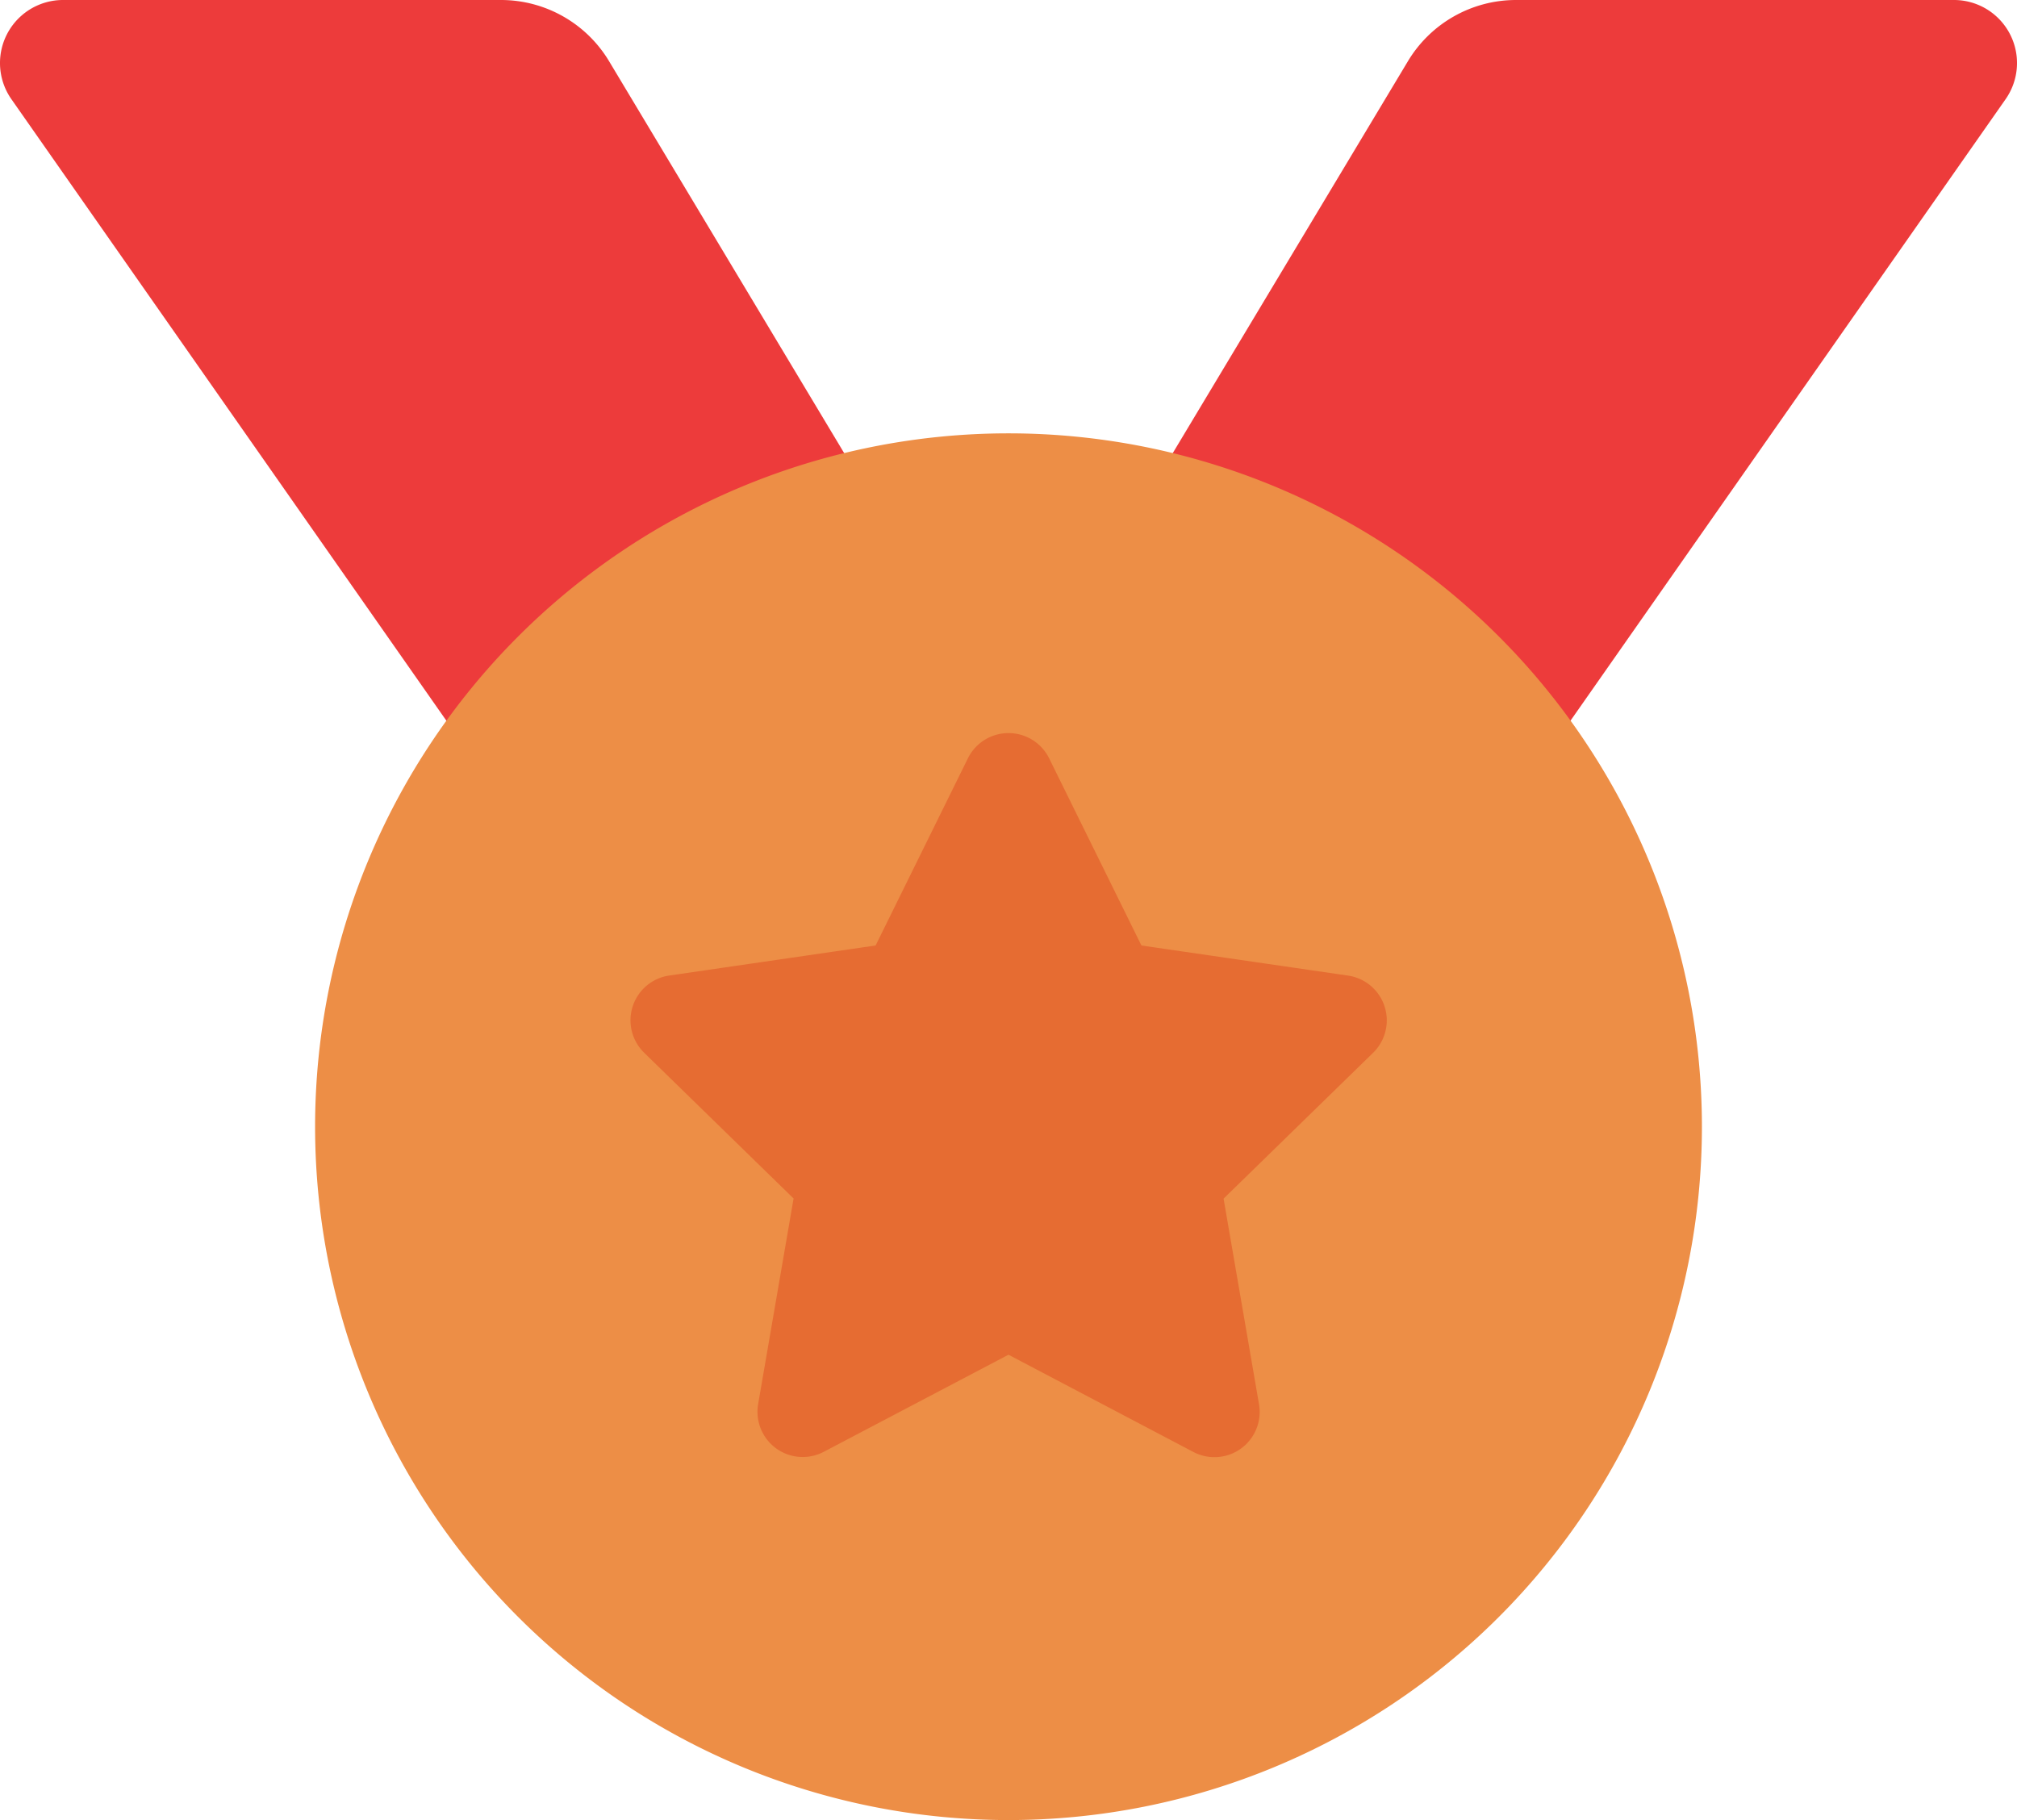 <svg xmlns="http://www.w3.org/2000/svg" width="511.951" height="462" viewBox="0 0 511.951 462">
  <g id="medal-duotone" transform="translate(-0.024 -50)">
    <path id="Path_1" data-name="Path 1" d="M127.18,0H16A16,16,0,0,0,2.92,25.18l111.27,159a207,207,0,0,1,109.56-53.39L154.62,15.54A32,32,0,0,0,127.18,0ZM496,0H384.82a32,32,0,0,0-27.439,15.538L288.25,130.75a207,207,0,0,1,109.56,53.38L509.08,25.18A16,16,0,0,0,496,0Z" transform="translate(0 50)" fill="#ed3b3b"/>
    <ellipse id="Ellipse_1" data-name="Ellipse 1" cx="136" cy="137" rx="136" ry="137" transform="translate(120.024 201)" fill="#e66c32"/>
    <path id="Path_2" data-name="Path 2" d="M256,160A176,176,0,1,0,432,336,176,176,0,0,0,256,160Zm92.52,157.26-37.93,37,9,52.22a11.48,11.48,0,0,1-16.65,12.09L256,393.88l-46.9,24.65a11.48,11.48,0,0,1-16.65-12.09l9-52.22-37.93-37a11.49,11.49,0,0,1,6.35-19.59l52.4-7.63,23.43-47.52a11.5,11.5,0,0,1,20.61,0L289.74,290l52.43,7.64a11.49,11.49,0,0,1,6.35,19.62Z" fill="#ed8e46"/>
  </g>
</svg>
